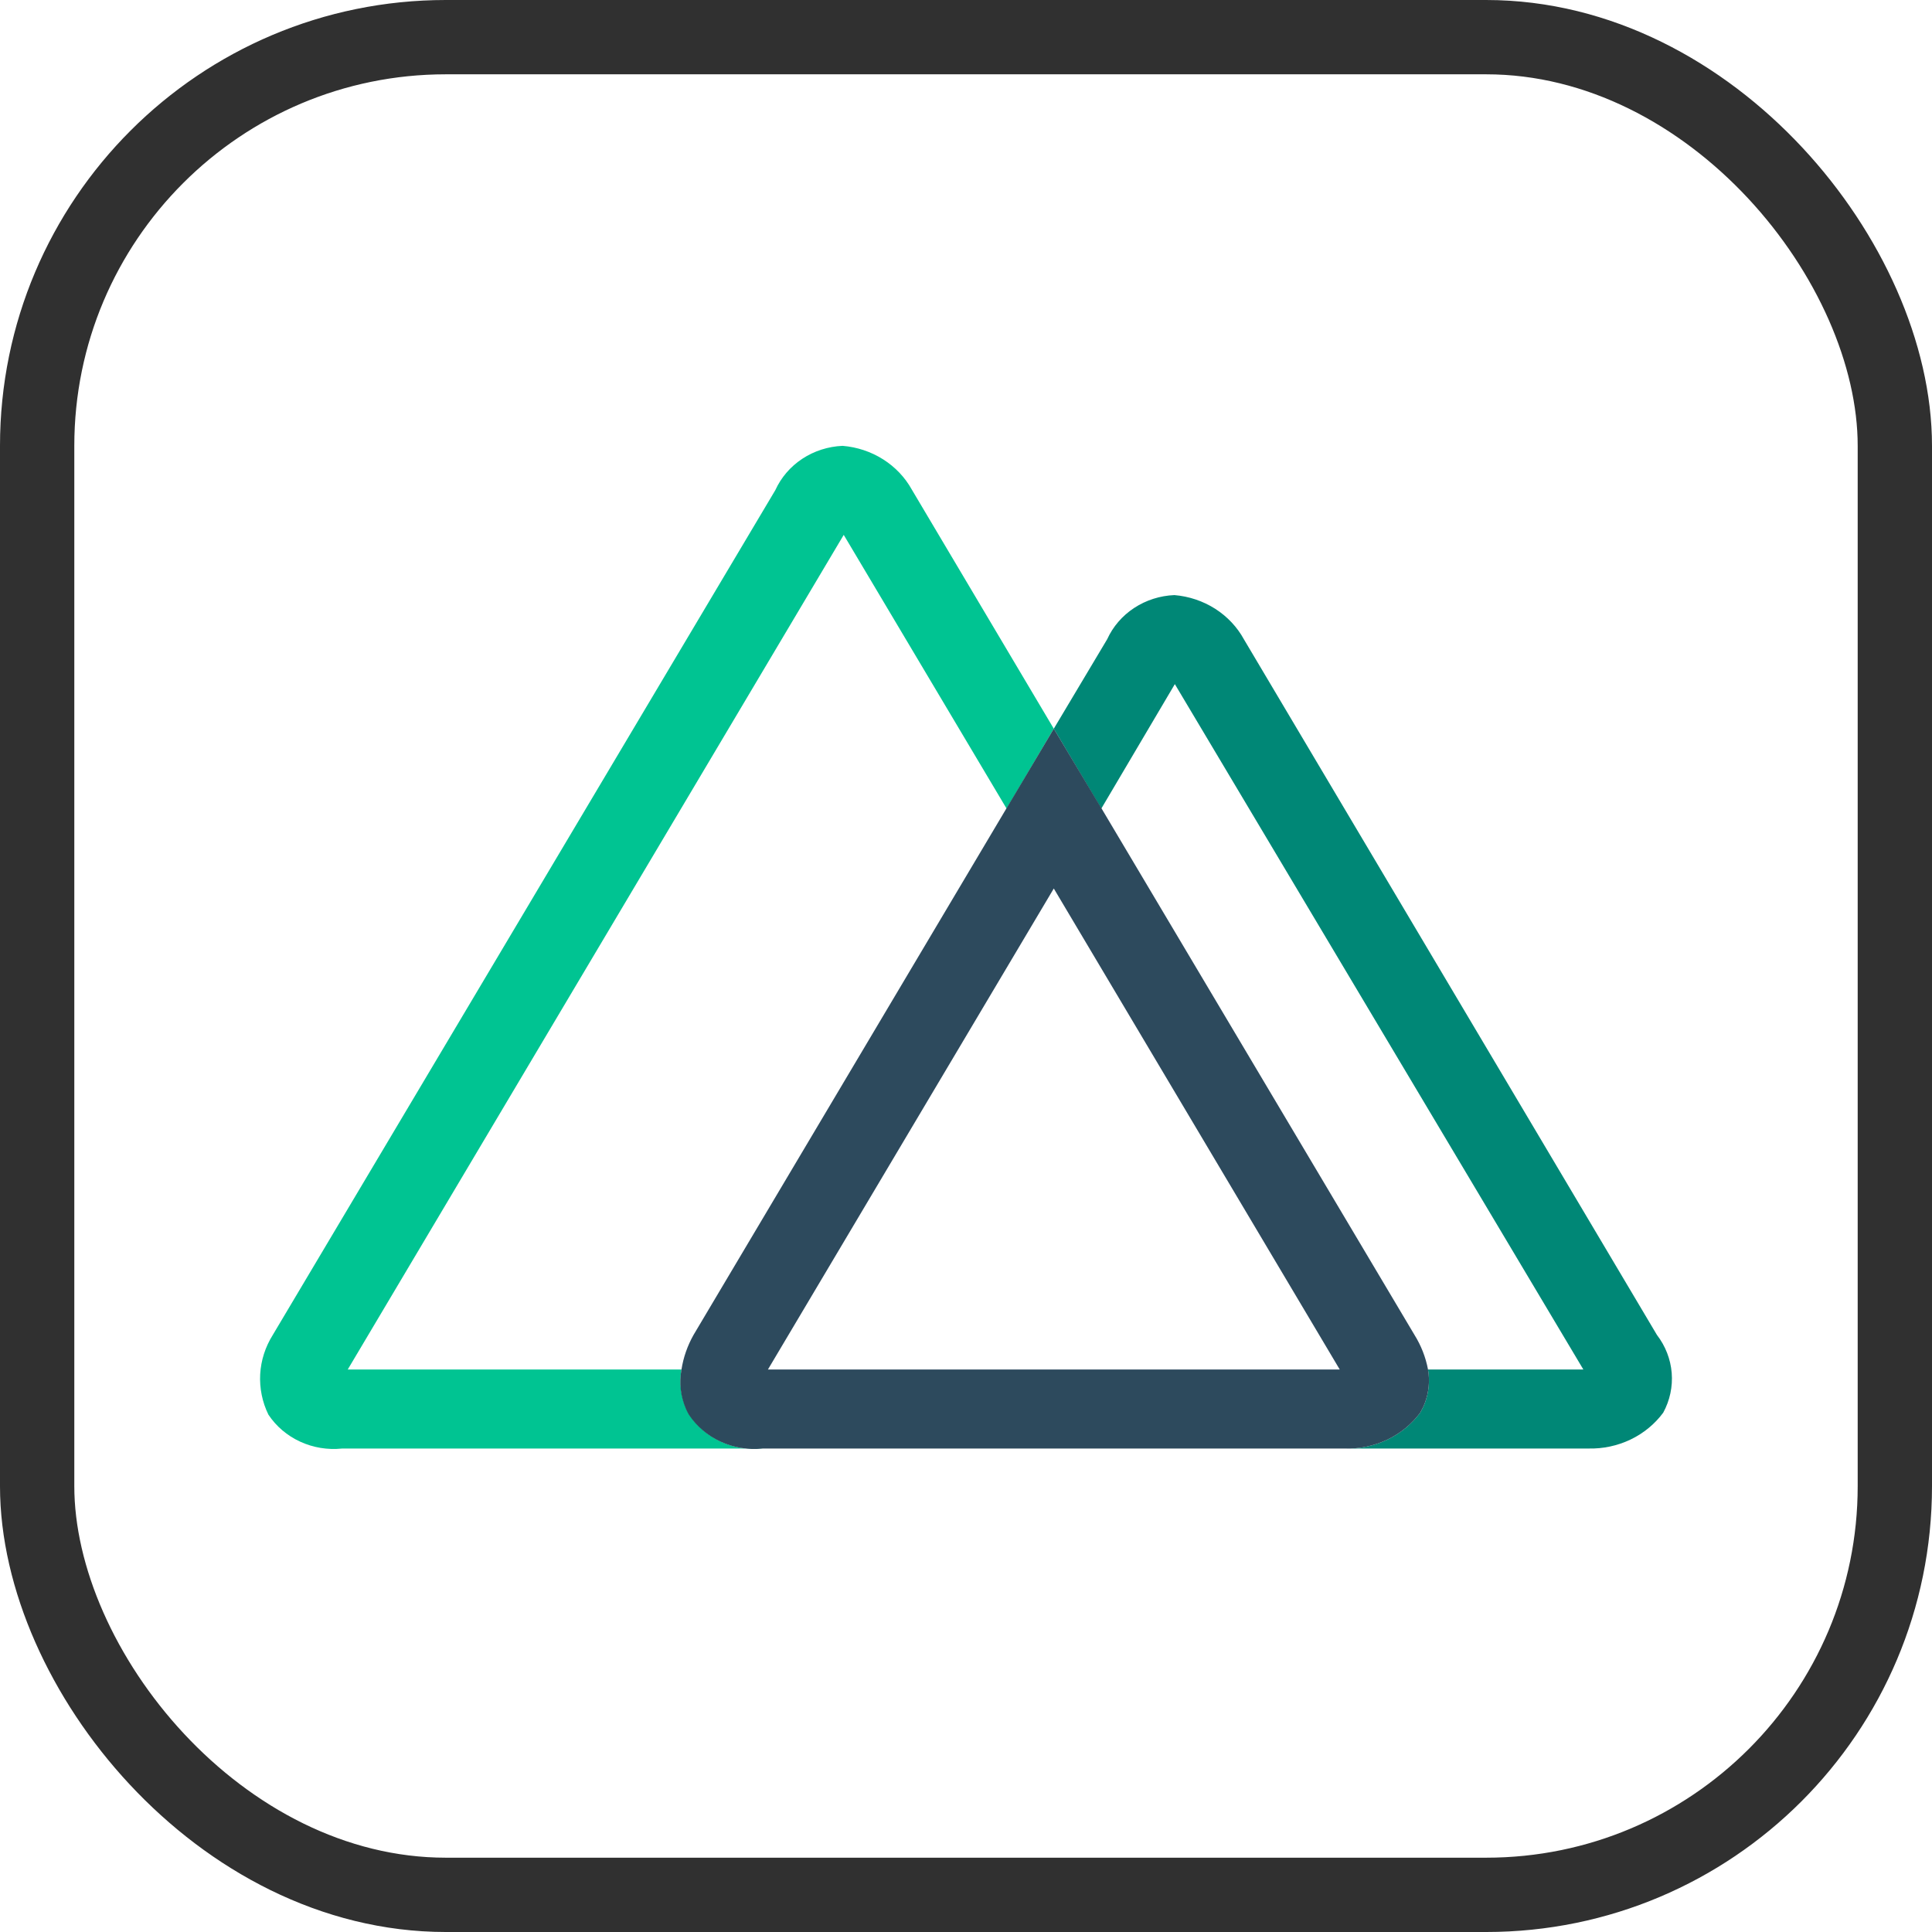 <svg width="52" height="52" viewBox="0 0 52 52" fill="none" xmlns="http://www.w3.org/2000/svg">
<rect x="1" y="1" width="50" height="50" rx="11" stroke="#303030" stroke-width="2"/>
<path d="M18.552 38.075C18.523 38.028 18.498 37.978 18.476 37.928C18.325 37.592 18.278 37.221 18.342 36.861H9.359L22.709 14.396L27.092 21.763L28.363 19.613L24.542 13.178C24.359 12.848 24.092 12.567 23.767 12.362C23.441 12.156 23.067 12.032 22.678 12C22.289 12.017 21.914 12.137 21.594 12.348C21.274 12.559 21.023 12.851 20.868 13.192L7.343 35.929C7.141 36.251 7.024 36.614 7.003 36.988C6.983 37.362 7.058 37.736 7.224 38.075C7.432 38.389 7.728 38.641 8.078 38.802C8.427 38.963 8.817 39.028 9.204 38.988H20.532C20.145 39.029 19.755 38.964 19.405 38.803C19.055 38.642 18.759 38.389 18.552 38.075Z" fill="#00C492"/>
<path d="M44.596 35.929L33.481 17.209C33.299 16.876 33.032 16.593 32.705 16.384C32.377 16.176 32.001 16.05 31.609 16.017C31.221 16.033 30.846 16.153 30.526 16.363C30.206 16.573 29.955 16.865 29.8 17.205L28.363 19.613L29.642 21.763L31.621 18.413L42.616 36.86H38.435C38.489 37.165 38.458 37.478 38.348 37.768C38.325 37.833 38.295 37.895 38.261 37.954L38.225 38.022C37.998 38.329 37.695 38.577 37.344 38.746C36.992 38.914 36.603 38.997 36.21 38.987H42.751C43.144 38.997 43.533 38.914 43.885 38.746C44.236 38.578 44.539 38.329 44.766 38.022C44.945 37.693 45.024 37.322 44.994 36.952C44.964 36.582 44.826 36.228 44.596 35.929Z" fill="#008776"/>
<path d="M38.225 38.022L38.261 37.954C38.295 37.895 38.325 37.833 38.348 37.768C38.458 37.478 38.489 37.165 38.435 36.86C38.373 36.531 38.25 36.216 38.071 35.929L29.65 21.763L28.363 19.613L18.667 35.929C18.503 36.22 18.393 36.535 18.342 36.861C18.274 37.22 18.317 37.591 18.465 37.928C18.487 37.979 18.512 38.028 18.54 38.076C18.748 38.389 19.044 38.641 19.394 38.802C19.744 38.964 20.134 39.028 20.52 38.988H36.198C36.593 38.999 36.984 38.917 37.338 38.749C37.692 38.581 37.996 38.331 38.225 38.023V38.022ZM28.363 23.914L36.059 36.86H20.669L28.363 23.914Z" fill="#2D4A5D"/>
</svg>
